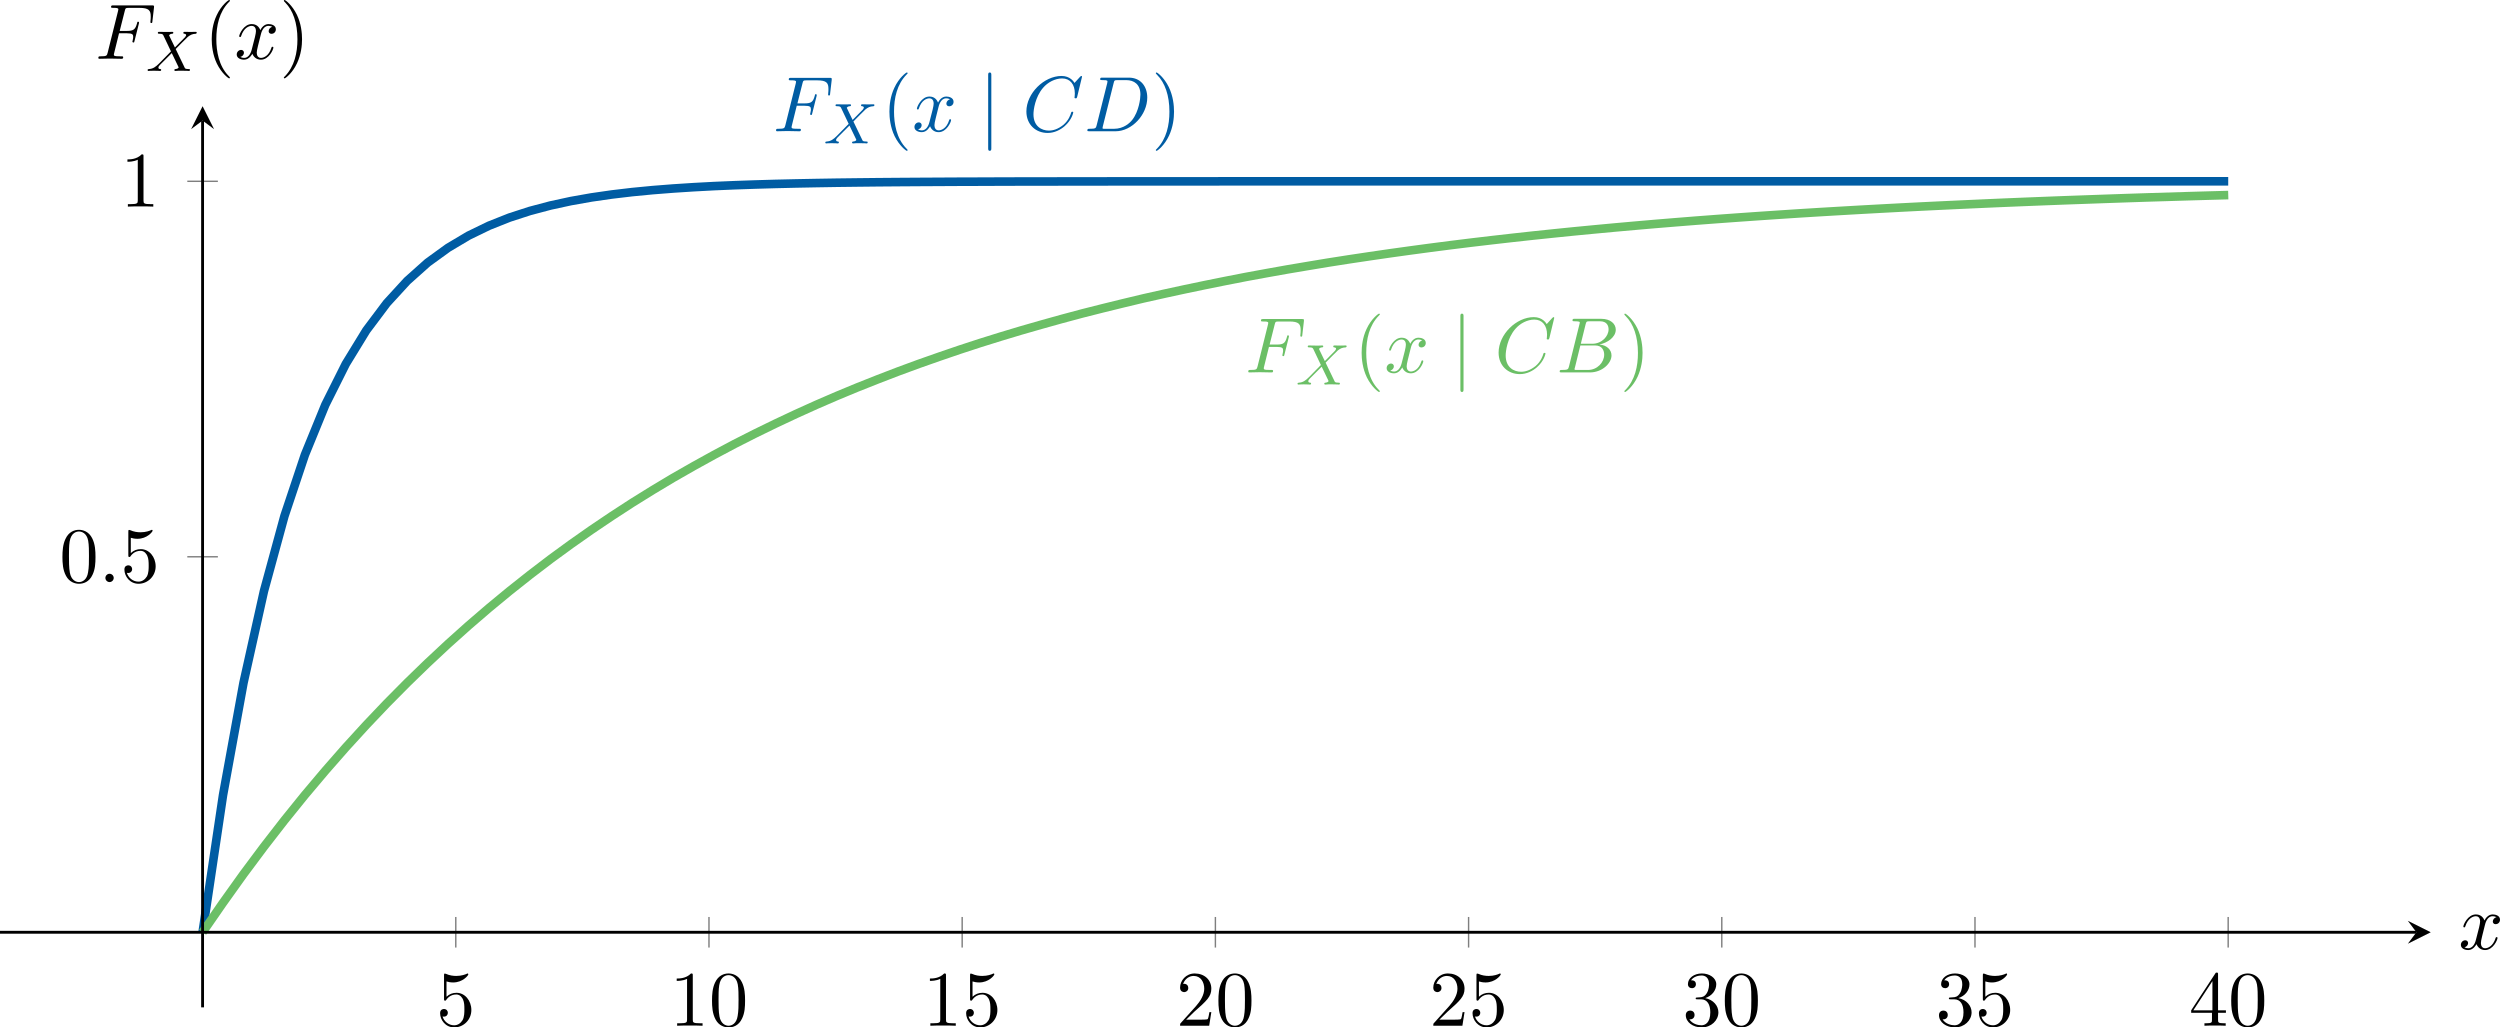 <?xml version="1.0" encoding="UTF-8" standalone="no"?>
<svg
   width="347.469pt"
   height="142.799pt"
   viewBox="0 0 347.469 142.799"
   version="1.1"
   id="svg65"
   xmlns:xlink="http://www.w3.org/1999/xlink"
   xmlns="http://www.w3.org/2000/svg"
   xmlns:svg="http://www.w3.org/2000/svg">
  <defs
     id="defs20">
    <g
       id="g20">
      <symbol
         overflow="visible"
         id="glyph0-0">
        <path
           style="stroke:none"
           d=""
           id="path1" />
      </symbol>
      <symbol
         overflow="visible"
         id="glyph0-1">
        <path
           style="stroke:none"
           d="m 3.297,-3.547 h 1.062 c 0.828,0 0.906,0.172 0.906,0.5 0,0.062 0,0.203 -0.078,0.531 -0.016,0.047 -0.031,0.094 -0.031,0.109 0,0.094 0.062,0.141 0.141,0.141 0.109,0 0.109,-0.031 0.156,-0.234 l 0.594,-2.359 c 0.031,-0.125 0.031,-0.141 0.031,-0.172 0,-0.031 -0.016,-0.125 -0.125,-0.125 -0.109,0 -0.125,0.047 -0.156,0.234 C 5.562,-4.078 5.312,-3.875 4.391,-3.875 h -1 L 4.094,-6.656 c 0.094,-0.375 0.109,-0.422 0.578,-0.422 H 6.125 c 1.328,0 1.578,0.359 1.578,1.203 0,0.25 0,0.297 -0.031,0.578 C 7.656,-5.141 7.656,-5.125 7.656,-5.094 c 0,0.062 0.031,0.125 0.125,0.125 0.125,0 0.141,-0.062 0.156,-0.266 L 8.156,-7.125 C 8.188,-7.422 8.141,-7.422 7.859,-7.422 h -5.344 c -0.219,0 -0.328,0 -0.328,0.219 0,0.125 0.109,0.125 0.312,0.125 0.406,0 0.703,0 0.703,0.203 0,0.031 0,0.062 -0.047,0.25 l -1.438,5.781 c -0.109,0.422 -0.141,0.5 -1,0.5 -0.188,0 -0.297,0 -0.297,0.219 0,0.125 0.125,0.125 0.156,0.125 0.312,0 1.125,-0.031 1.438,-0.031 C 2.375,-0.031 3.281,0 3.641,0 3.734,0 3.875,0 3.875,-0.203 3.875,-0.297 3.812,-0.312 3.812,-0.328 3.781,-0.344 3.75,-0.344 3.5,-0.344 c -0.234,0 -0.297,0 -0.562,-0.016 -0.312,-0.031 -0.359,-0.078 -0.359,-0.219 0,-0.016 0,-0.094 0.047,-0.25 z m 0,0"
           id="path2" />
      </symbol>
      <symbol
         overflow="visible"
         id="glyph0-2">
        <path
           style="stroke:none"
           d="m 3.641,-3.297 c 0.062,-0.281 0.312,-1.281 1.078,-1.281 0.062,0 0.312,0 0.547,0.141 C 4.969,-4.391 4.75,-4.109 4.75,-3.844 c 0,0.172 0.109,0.375 0.406,0.375 0.25,0 0.594,-0.203 0.594,-0.625 0,-0.578 -0.641,-0.734 -1.016,-0.734 -0.641,0 -1.016,0.578 -1.141,0.844 -0.281,-0.734 -0.875,-0.844 -1.188,-0.844 -1.125,0 -1.75,1.422 -1.75,1.688 0,0.109 0.109,0.109 0.125,0.109 0.094,0 0.125,-0.016 0.141,-0.125 0.375,-1.156 1.094,-1.422 1.469,-1.422 0.203,0 0.594,0.094 0.594,0.734 0,0.328 -0.188,1.062 -0.594,2.594 -0.172,0.672 -0.562,1.125 -1.031,1.125 -0.078,0 -0.328,0 -0.547,-0.141 0.266,-0.047 0.5,-0.281 0.5,-0.578 0,-0.297 -0.234,-0.391 -0.391,-0.391 -0.328,0 -0.609,0.281 -0.609,0.641 0,0.5 0.547,0.719 1.031,0.719 0.719,0 1.109,-0.766 1.141,-0.828 C 2.625,-0.312 3.016,0.125 3.672,0.125 c 1.109,0 1.734,-1.406 1.734,-1.688 0,-0.109 -0.094,-0.109 -0.125,-0.109 -0.094,0 -0.125,0.047 -0.141,0.125 C 4.781,-0.375 4.031,-0.125 3.688,-0.125 c -0.422,0 -0.594,-0.344 -0.594,-0.719 0,-0.234 0.062,-0.469 0.172,-0.953 z m 0,0"
           id="path3" />
      </symbol>
      <symbol
         overflow="visible"
         id="glyph0-3">
        <path
           style="stroke:none"
           d="M 8.281,-7.578 C 8.281,-7.609 8.266,-7.688 8.172,-7.688 8.141,-7.688 8.125,-7.672 8,-7.562 L 7.234,-6.719 C 7.141,-6.875 6.641,-7.688 5.438,-7.688 3,-7.688 0.547,-5.281 0.547,-2.75 c 0,1.797 1.281,2.984 2.953,2.984 0.953,0 1.781,-0.438 2.359,-0.938 C 6.875,-1.594 7.062,-2.578 7.062,-2.625 c 0,-0.094 -0.109,-0.094 -0.141,-0.094 -0.062,0 -0.109,0.016 -0.141,0.094 C 6.688,-2.297 6.438,-1.531 5.688,-0.891 4.922,-0.281 4.25,-0.094 3.672,-0.094 c -0.984,0 -2.141,-0.578 -2.141,-2.266 0,-0.625 0.234,-2.391 1.328,-3.672 0.656,-0.781 1.688,-1.312 2.656,-1.312 1.109,0 1.766,0.828 1.766,2.094 0,0.438 -0.047,0.453 -0.047,0.562 0,0.109 0.125,0.109 0.172,0.109 0.141,0 0.141,-0.031 0.203,-0.219 z m 0,0"
           id="path4" />
      </symbol>
      <symbol
         overflow="visible"
         id="glyph0-4">
        <path
           style="stroke:none"
           d="m 1.734,-0.844 c -0.109,0.422 -0.125,0.5 -1,0.5 -0.172,0 -0.297,0 -0.297,0.219 C 0.438,0 0.531,0 0.734,0 h 3.625 c 2.266,0 4.406,-2.297 4.406,-4.688 0,-1.547 -0.922,-2.766 -2.562,-2.766 h -3.656 c -0.219,0 -0.328,0 -0.328,0.219 0,0.125 0.094,0.125 0.312,0.125 0.141,0 0.344,0.016 0.469,0.016 0.172,0.031 0.234,0.062 0.234,0.172 0,0.047 0,0.078 -0.031,0.219 z M 4.094,-6.703 c 0.094,-0.375 0.109,-0.406 0.578,-0.406 H 5.844 c 1.078,0 1.969,0.578 1.969,2.016 0,0.531 -0.203,2.328 -1.141,3.516 C 6.359,-1.172 5.5,-0.344 4.156,-0.344 H 2.922 c -0.156,0 -0.172,0 -0.234,0 C 2.578,-0.359 2.547,-0.375 2.547,-0.453 c 0,-0.031 0,-0.062 0.047,-0.25 z m 0,0"
           id="path5" />
      </symbol>
      <symbol
         overflow="visible"
         id="glyph0-5">
        <path
           style="stroke:none"
           d="m 1.75,-0.844 c -0.109,0.422 -0.141,0.5 -1,0.5 -0.188,0 -0.297,0 -0.297,0.219 C 0.453,0 0.562,0 0.75,0 H 4.641 C 6.375,0 7.656,-1.281 7.656,-2.359 c 0,-0.781 -0.625,-1.422 -1.688,-1.531 C 7.094,-4.094 8.25,-4.906 8.25,-5.938 8.25,-6.75 7.531,-7.453 6.219,-7.453 H 2.547 c -0.203,0 -0.312,0 -0.312,0.219 0,0.125 0.094,0.125 0.312,0.125 0.016,0 0.219,0 0.406,0.016 C 3.156,-7.062 3.25,-7.062 3.25,-6.922 3.25,-6.875 3.234,-6.844 3.203,-6.703 Z M 3.391,-3.984 4.062,-6.703 c 0.109,-0.375 0.125,-0.406 0.594,-0.406 H 6.062 c 0.969,0 1.188,0.641 1.188,1.125 0,0.953 -0.938,2 -2.266,2 z M 2.906,-0.344 c -0.156,0 -0.188,0 -0.25,0 C 2.547,-0.359 2.516,-0.375 2.516,-0.453 c 0,-0.031 0,-0.062 0.062,-0.25 l 0.75,-3.047 h 2.062 c 1.047,0 1.25,0.812 1.25,1.281 0,1.078 -0.969,2.125 -2.25,2.125 z m 0,0"
           id="path6" />
      </symbol>
      <symbol
         overflow="visible"
         id="glyph0-6">
        <path
           style="stroke:none"
           d="m 2.094,-0.578 c 0,-0.312 -0.266,-0.578 -0.578,-0.578 -0.312,0 -0.578,0.266 -0.578,0.578 C 0.938,-0.266 1.203,0 1.516,0 1.828,0 2.094,-0.266 2.094,-0.578 Z m 0,0"
           id="path7" />
      </symbol>
      <symbol
         overflow="visible"
         id="glyph1-0">
        <path
           style="stroke:none"
           d=""
           id="path8" />
      </symbol>
      <symbol
         overflow="visible"
         id="glyph1-1">
        <path
           style="stroke:none"
           d="M 4.156,-3.047 C 4.547,-3.438 5.672,-4.594 5.859,-4.75 6.203,-5 6.406,-5.141 6.969,-5.172 c 0.047,-0.016 0.109,-0.062 0.109,-0.156 0,-0.078 -0.062,-0.109 -0.109,-0.109 -0.078,0 -0.125,0.016 -0.75,0.016 -0.594,0 -0.812,-0.016 -0.844,-0.016 -0.031,0 -0.156,0 -0.156,0.141 0,0.016 0,0.109 0.109,0.125 0.062,0 0.281,0.016 0.281,0.203 0,0.047 -0.047,0.141 -0.109,0.203 L 5.484,-4.719 C 5.453,-4.703 5.453,-4.688 5.375,-4.609 l -1.328,1.344 -0.812,-1.688 c 0.109,-0.188 0.344,-0.219 0.453,-0.219 0.031,0 0.141,-0.016 0.141,-0.156 0,-0.062 -0.047,-0.109 -0.125,-0.109 -0.078,0 -0.375,0.016 -0.453,0.016 -0.047,0 -0.344,0 -0.516,0 -0.75,0 -0.844,-0.016 -0.906,-0.016 -0.031,0 -0.156,0 -0.156,0.141 0,0.125 0.094,0.125 0.219,0.125 0.406,0 0.469,0.078 0.547,0.219 L 3.5,-2.719 1.859,-1.047 c -0.469,0.469 -0.844,0.75 -1.406,0.781 C 0.344,-0.25 0.25,-0.25 0.25,-0.109 0.25,-0.062 0.297,0 0.375,0 0.438,0 0.516,-0.031 1.125,-0.031 1.703,-0.031 1.938,0 1.969,0 c 0.047,0 0.172,0 0.172,-0.156 0,-0.016 -0.016,-0.094 -0.125,-0.109 -0.156,0 -0.266,-0.062 -0.266,-0.203 0,-0.125 0.094,-0.234 0.203,-0.359 0.141,-0.141 0.562,-0.562 0.844,-0.844 0.188,-0.172 0.625,-0.641 0.812,-0.812 l 0.922,1.906 C 4.562,-0.5 4.562,-0.5 4.562,-0.484 c 0,0.062 -0.156,0.203 -0.422,0.219 -0.062,0 -0.172,0.016 -0.172,0.156 0,0 0.016,0.109 0.141,0.109 0.078,0 0.375,-0.016 0.453,-0.031 H 5.078 C 5.812,-0.031 5.922,0 6,0 c 0.031,0 0.141,0 0.141,-0.156 0,-0.109 -0.094,-0.109 -0.219,-0.109 -0.438,0 -0.484,-0.094 -0.531,-0.219 z m 0,0"
           id="path9" />
      </symbol>
      <symbol
         overflow="visible"
         id="glyph2-0">
        <path
           style="stroke:none"
           d=""
           id="path10" />
      </symbol>
      <symbol
         overflow="visible"
         id="glyph2-1">
        <path
           style="stroke:none"
           d="m 3.609,2.625 c 0,-0.047 0,-0.062 -0.188,-0.25 C 2.062,1 1.719,-1.062 1.719,-2.719 c 0,-1.906 0.406,-3.797 1.75,-5.172 0.141,-0.125 0.141,-0.141 0.141,-0.188 0,-0.062 -0.047,-0.094 -0.109,-0.094 -0.109,0 -1.094,0.734 -1.734,2.125 -0.562,1.188 -0.688,2.406 -0.688,3.328 0,0.844 0.125,2.156 0.719,3.391 C 2.453,2.016 3.391,2.719 3.5,2.719 3.562,2.719 3.609,2.688 3.609,2.625 Z m 0,0"
           id="path11" />
      </symbol>
      <symbol
         overflow="visible"
         id="glyph2-2">
        <path
           style="stroke:none"
           d="m 3.156,-2.719 c 0,-0.859 -0.125,-2.172 -0.719,-3.406 -0.656,-1.344 -1.594,-2.047 -1.703,-2.047 -0.062,0 -0.109,0.031 -0.109,0.094 0,0.047 0,0.062 0.203,0.266 1.062,1.078 1.688,2.812 1.688,5.094 0,1.859 -0.406,3.781 -1.75,5.156 C 0.625,2.562 0.625,2.578 0.625,2.625 c 0,0.062 0.047,0.094 0.109,0.094 0.109,0 1.094,-0.734 1.734,-2.125 0.547,-1.188 0.688,-2.406 0.688,-3.312 z m 0,0"
           id="path12" />
      </symbol>
      <symbol
         overflow="visible"
         id="glyph2-3">
        <path
           style="stroke:none"
           d="m 4.891,-2.188 c 0,-1.297 -0.891,-2.391 -2.062,-2.391 -0.531,0 -1,0.172 -1.391,0.547 v -2.125 c 0.219,0.078 0.578,0.141 0.922,0.141 1.344,0 2.109,-0.984 2.109,-1.125 0,-0.062 -0.031,-0.125 -0.109,-0.125 0,0 -0.031,0 -0.078,0.031 -0.219,0.109 -0.766,0.312 -1.484,0.312 -0.438,0 -0.938,-0.062 -1.453,-0.297 C 1.25,-7.25 1.234,-7.25 1.203,-7.25 1.094,-7.25 1.094,-7.172 1.094,-6.984 v 3.219 c 0,0.203 0,0.281 0.156,0.281 0.078,0 0.109,-0.031 0.141,-0.094 0.125,-0.172 0.531,-0.766 1.406,-0.766 0.578,0 0.844,0.5 0.938,0.703 0.172,0.406 0.188,0.828 0.188,1.375 0,0.375 0,1.031 -0.25,1.484 C 3.406,-0.344 3,-0.062 2.5,-0.062 c -0.797,0 -1.422,-0.578 -1.609,-1.219 0.031,0 0.062,0.016 0.188,0.016 0.359,0 0.547,-0.266 0.547,-0.531 0,-0.266 -0.188,-0.531 -0.547,-0.531 -0.156,0 -0.531,0.078 -0.531,0.578 0,0.938 0.75,1.984 1.969,1.984 1.266,0 2.375,-1.047 2.375,-2.422 z m 0,0"
           id="path13" />
      </symbol>
      <symbol
         overflow="visible"
         id="glyph2-4">
        <path
           style="stroke:none"
           d="m 3.203,-6.984 c 0,-0.25 0,-0.281 -0.25,-0.281 C 2.281,-6.562 1.312,-6.562 0.969,-6.562 v 0.328 c 0.219,0 0.859,0 1.438,-0.281 v 5.656 c 0,0.391 -0.047,0.516 -1.016,0.516 H 1.031 V 0 c 0.391,-0.031 1.328,-0.031 1.766,-0.031 0.438,0 1.391,0 1.766,0.031 V -0.344 H 4.219 c -0.984,0 -1.016,-0.109 -1.016,-0.516 z m 0,0"
           id="path14" />
      </symbol>
      <symbol
         overflow="visible"
         id="glyph2-5">
        <path
           style="stroke:none"
           d="m 5.016,-3.484 c 0,-0.875 -0.047,-1.75 -0.438,-2.562 -0.5,-1.047 -1.391,-1.219 -1.859,-1.219 -0.641,0 -1.438,0.281 -1.891,1.297 -0.344,0.75 -0.406,1.609 -0.406,2.484 0,0.812 0.047,1.797 0.5,2.625 0.469,0.875 1.266,1.094 1.797,1.094 0.578,0 1.422,-0.219 1.891,-1.266 0.359,-0.75 0.406,-1.594 0.406,-2.453 z M 2.719,0 C 2.297,0 1.641,-0.266 1.453,-1.312 c -0.125,-0.656 -0.125,-1.672 -0.125,-2.312 0,-0.688 0,-1.406 0.094,-2 C 1.625,-6.922 2.438,-7.031 2.719,-7.031 c 0.359,0 1.078,0.203 1.281,1.281 0.109,0.609 0.109,1.438 0.109,2.125 0,0.828 0,1.562 -0.125,2.266 C 3.828,-0.328 3.203,0 2.719,0 Z m 0,0"
           id="path15" />
      </symbol>
      <symbol
         overflow="visible"
         id="glyph2-6">
        <path
           style="stroke:none"
           d="m 1.391,-0.844 1.156,-1.125 c 1.703,-1.5 2.344,-2.094 2.344,-3.172 0,-1.25 -0.969,-2.125 -2.312,-2.125 -1.219,0 -2.031,1 -2.031,1.969 0,0.625 0.547,0.625 0.578,0.625 0.188,0 0.562,-0.141 0.562,-0.578 0,-0.297 -0.188,-0.578 -0.578,-0.578 -0.078,0 -0.109,0 -0.141,0.016 0.25,-0.703 0.844,-1.109 1.469,-1.109 1,0 1.469,0.875 1.469,1.781 0,0.859 -0.547,1.734 -1.141,2.406 l -2.094,2.328 c -0.125,0.125 -0.125,0.141 -0.125,0.406 H 4.594 L 4.891,-1.891 H 4.625 C 4.562,-1.578 4.5,-1.094 4.391,-0.922 4.312,-0.844 3.594,-0.844 3.344,-0.844 Z m 0,0"
           id="path16" />
      </symbol>
      <symbol
         overflow="visible"
         id="glyph2-7">
        <path
           style="stroke:none"
           d="M 3.156,-3.844 C 4.062,-4.141 4.688,-4.891 4.688,-5.766 c 0,-0.891 -0.953,-1.5 -2,-1.5 -1.109,0 -1.938,0.656 -1.938,1.484 0,0.359 0.25,0.562 0.562,0.562 0.328,0 0.547,-0.234 0.547,-0.547 0,-0.547 -0.5,-0.547 -0.672,-0.547 C 1.531,-6.844 2.25,-6.984 2.641,-6.984 3.094,-6.984 3.688,-6.75 3.688,-5.766 3.688,-5.641 3.672,-5 3.375,-4.531 3.047,-4 2.688,-3.969 2.406,-3.953 c -0.078,0 -0.344,0.031 -0.422,0.031 -0.094,0 -0.156,0.016 -0.156,0.125 0,0.125 0.062,0.125 0.25,0.125 H 2.562 c 0.891,0 1.297,0.734 1.297,1.812 0,1.484 -0.75,1.797 -1.234,1.797 -0.469,0 -1.281,-0.188 -1.672,-0.828 0.391,0.047 0.719,-0.188 0.719,-0.609 0,-0.391 -0.281,-0.609 -0.609,-0.609 -0.25,0 -0.609,0.156 -0.609,0.641 0,0.984 1.016,1.703 2.203,1.703 1.328,0 2.328,-0.984 2.328,-2.094 0,-0.906 -0.688,-1.75 -1.828,-1.984 z m 0,0"
           id="path17" />
      </symbol>
      <symbol
         overflow="visible"
         id="glyph2-8">
        <path
           style="stroke:none"
           d="m 3.203,-1.797 v 0.953 c 0,0.391 -0.016,0.5 -0.828,0.5 H 2.156 V 0 c 0.438,-0.031 1,-0.031 1.469,-0.031 0.453,0 1.031,0 1.484,0.031 V -0.344 H 4.875 c -0.812,0 -0.828,-0.109 -0.828,-0.5 v -0.953 h 1.094 v -0.344 H 4.047 V -7.094 c 0,-0.219 0,-0.297 -0.172,-0.297 -0.094,0 -0.141,0 -0.219,0.141 L 0.312,-2.141 v 0.344 z m 0.062,-0.344 h -2.656 l 2.656,-4.062 z m 0,0"
           id="path18" />
      </symbol>
      <symbol
         overflow="visible"
         id="glyph3-0">
        <path
           style="stroke:none"
           d=""
           id="path19" />
      </symbol>
      <symbol
         overflow="visible"
         id="glyph3-1">
        <path
           style="stroke:none"
           d="m 1.734,-7.781 c 0,-0.203 0,-0.391 -0.219,-0.391 -0.219,0 -0.219,0.188 -0.219,0.391 V 2.328 c 0,0.203 0,0.391 0.219,0.391 0.219,0 0.219,-0.188 0.219,-0.391 z m 0,0"
           id="path20" />
      </symbol>
    </g>
  </defs>
  <g
     id="surface1"
     transform="translate(-121.941,-293.825)">
    <path
       style="fill:none;stroke:#005ca3;stroke-width:1.196;stroke-linecap:butt;stroke-linejoin:miter;stroke-miterlimit:10;stroke-opacity:1"
       d="M -3.4375e-4,-4.375e-4 2.843,19.082 l 2.844,15.594 2.844,12.75 2.844,10.418 2.844,8.512 2.844,6.961 2.844,5.68 2.844,4.645 2.844,3.789 2.844,3.102 2.844,2.539 2.844,2.062 2.844,1.691 2.844,1.379 2.844,1.129 2.844,0.922 2.844,0.754 2.844,0.617 2.844,0.504 2.844,0.41 2.844,0.336 2.844,0.273 2.844,0.223 2.844,0.184 2.844,0.152 2.844,0.121 2.844,0.098 2.844,0.082 2.844,0.066 2.844,0.055 2.844,0.047 2.844,0.035 2.844,0.031 2.844,0.023 2.844,0.019 5.688,0.031 2.844,0.008 2.844,0.012 2.844,0.008 14.219,0.019 h 2.844 l 2.844,0.004 h 5.688 l 2.844,0.004 h 17.062 l 2.844,0.004 h 119.441"
       transform="matrix(1,0,0,-1,150.098,423.398)"
       id="path21" />
    <g
       style="fill:#005ca3;fill-opacity:1"
       id="g21">
      <use
         xlink:href="#glyph0-1"
         x="229.381"
         y="312.07"
         id="use21" />
    </g>
    <g
       style="fill:#005ca3;fill-opacity:1"
       id="g22">
      <use
         xlink:href="#glyph1-1"
         x="236.396"
         y="313.758"
         id="use22" />
    </g>
    <g
       style="fill:#005ca3;fill-opacity:1"
       id="g23">
      <use
         xlink:href="#glyph2-1"
         x="244.481"
         y="312.07"
         id="use23" />
    </g>
    <g
       style="fill:#005ca3;fill-opacity:1"
       id="g24">
      <use
         xlink:href="#glyph0-2"
         x="248.724"
         y="312.07"
         id="use24" />
    </g>
    <g
       style="fill:#005ca3;fill-opacity:1"
       id="g25">
      <use
         xlink:href="#glyph3-1"
         x="257.989"
         y="312.07"
         id="use25" />
    </g>
    <g
       style="fill:#005ca3;fill-opacity:1"
       id="g26">
      <use
         xlink:href="#glyph0-3"
         x="264.049"
         y="312.07"
         id="use26" />
    </g>
    <g
       style="fill:#005ca3;fill-opacity:1"
       id="g27">
      <use
         xlink:href="#glyph0-4"
         x="272.631"
         y="312.07"
         id="use27" />
    </g>
    <g
       style="fill:#005ca3;fill-opacity:1"
       id="g28">
      <use
         xlink:href="#glyph2-2"
         x="281.961"
         y="312.07"
         id="use28" />
    </g>
    <path
       style="fill:none;stroke:#6bbf66;stroke-width:1.196;stroke-linecap:butt;stroke-linejoin:miter;stroke-miterlimit:10;stroke-opacity:1"
       d="M -3.4375e-4,-4.375e-4 2.843,4.109 5.687,8.085 l 2.844,3.812 2.844,3.664 2.844,3.52 2.844,3.371 2.844,3.246 2.844,3.113 2.844,2.992 2.844,2.871 2.844,2.758 2.844,2.652 2.844,2.547 2.844,2.445 2.844,2.348 2.844,2.254 2.844,2.172 2.844,2.078 2.844,1.996 2.844,1.918 2.844,1.848 2.844,1.766 2.844,1.703 2.844,1.625 2.844,1.57 2.844,1.512 2.844,1.441 2.844,1.387 2.844,1.336 2.844,1.285 2.844,1.23 2.844,1.18 2.844,1.129 2.844,1.094 2.844,1.047 2.844,1 2.844,0.973 2.844,0.93 2.844,0.887 2.844,0.855 2.844,0.816 2.844,0.793 2.844,0.762 2.844,0.719 2.844,0.699 2.844,0.68 2.844,0.637 2.844,0.617 2.844,0.594 2.844,0.574 2.844,0.555 2.844,0.523 2.844,0.508 2.844,0.48 2.844,0.473 2.844,0.445 2.844,0.426 2.844,0.414 2.844,0.395 2.844,0.383 2.844,0.367 2.844,0.352 2.848,0.336 2.844,0.324 2.844,0.312 2.844,0.297 2.844,0.289 2.844,0.273 2.844,0.266 2.844,0.254 2.844,0.246 2.844,0.234 2.844,0.227 2.844,0.215 2.844,0.207 2.844,0.199 2.844,0.191 2.844,0.188 2.844,0.176 2.844,0.168 2.844,0.164 2.844,0.156 2.844,0.152 2.844,0.145 2.844,0.137 2.844,0.133 2.844,0.129 2.844,0.125 2.844,0.117 2.844,0.113 2.844,0.109 5.688,0.203 2.844,0.098 2.844,0.094 5.688,0.172 2.844,0.082 2.844,0.078"
       transform="matrix(1,0,0,-1,150.098,423.398)"
       id="path28" />
    <g
       style="fill:#6bbf66;fill-opacity:1"
       id="g29">
      <use
         xlink:href="#glyph0-1"
         x="295.012"
         y="345.588"
         id="use29" />
    </g>
    <g
       style="fill:#6bbf66;fill-opacity:1"
       id="g30">
      <use
         xlink:href="#glyph1-1"
         x="302.028"
         y="347.276"
         id="use30" />
    </g>
    <g
       style="fill:#6bbf66;fill-opacity:1"
       id="g31">
      <use
         xlink:href="#glyph2-1"
         x="310.113"
         y="345.588"
         id="use31" />
    </g>
    <g
       style="fill:#6bbf66;fill-opacity:1"
       id="g32">
      <use
         xlink:href="#glyph0-2"
         x="314.355"
         y="345.588"
         id="use32" />
    </g>
    <g
       style="fill:#6bbf66;fill-opacity:1"
       id="g33">
      <use
         xlink:href="#glyph3-1"
         x="323.62"
         y="345.588"
         id="use33" />
    </g>
    <g
       style="fill:#6bbf66;fill-opacity:1"
       id="g34">
      <use
         xlink:href="#glyph0-3"
         x="329.681"
         y="345.588"
         id="use34" />
    </g>
    <g
       style="fill:#6bbf66;fill-opacity:1"
       id="g35">
      <use
         xlink:href="#glyph0-5"
         x="338.263"
         y="345.588"
         id="use35" />
    </g>
    <g
       style="fill:#6bbf66;fill-opacity:1"
       id="g36">
      <use
         xlink:href="#glyph2-2"
         x="347.08"
         y="345.588"
         id="use36" />
    </g>
    <path
       style="fill:none;stroke:#7f7f7f;stroke-width:0.199;stroke-linecap:butt;stroke-linejoin:miter;stroke-miterlimit:10;stroke-opacity:1"
       d="m 35.191,-2.125 v 4.25 m 35.191,-4.25 v 4.25 m 35.191,-4.25 v 4.25 m 35.195,-4.25 v 4.25 m 35.191,-4.25 v 4.25 m 35.191,-4.25 v 4.25 m 35.191,-4.25 v 4.25 m 35.191,-4.25 v 4.25"
       transform="matrix(1,0,0,-1,150.098,423.398)"
       id="path36" />
    <path
       style="fill:none;stroke:#7f7f7f;stroke-width:0.199;stroke-linecap:butt;stroke-linejoin:miter;stroke-miterlimit:10;stroke-opacity:1"
       d="m -2.125,52.187 h 4.25 m -4.25,52.187 h 4.25"
       transform="matrix(1,0,0,-1,150.098,423.398)"
       id="path37" />
    <path
       style="fill:none;stroke:#000000;stroke-width:0.399;stroke-linecap:butt;stroke-linejoin:miter;stroke-miterlimit:10;stroke-opacity:1"
       d="M -28.157,-4.375e-4 H 307.695"
       transform="matrix(1,0,0,-1,150.098,423.398)"
       id="path38" />
    <path
       style="fill:#000000;fill-opacity:1;fill-rule:nonzero;stroke:none"
       d="m 459.785,423.398 -3.188,-1.594 1.195,1.594 -1.195,1.594"
       id="path39" />
    <path
       style="fill:none;stroke:#000000;stroke-width:0.399;stroke-linecap:butt;stroke-linejoin:miter;stroke-miterlimit:10;stroke-opacity:1"
       d="M -3.4375e-4,-10.438 V 112.82"
       transform="matrix(1,0,0,-1,150.098,423.398)"
       id="path40" />
    <path
       style="fill:#000000;fill-opacity:1;fill-rule:nonzero;stroke:none"
       d="m 150.098,308.586 -1.594,3.188 1.594,-1.195 1.594,1.195"
       id="path41" />
    <g
       style="fill:#000000;fill-opacity:1"
       id="g41">
      <use
         xlink:href="#glyph2-3"
         x="182.562"
         y="436.39"
         id="use41" />
    </g>
    <g
       style="fill:#000000;fill-opacity:1"
       id="g43">
      <use
         xlink:href="#glyph2-4"
         x="215.026"
         y="436.39"
         id="use42" />
      <use
         xlink:href="#glyph2-5"
         x="220.481"
         y="436.39"
         id="use43" />
    </g>
    <g
       style="fill:#000000;fill-opacity:1"
       id="g45">
      <use
         xlink:href="#glyph2-4"
         x="250.218"
         y="436.39"
         id="use44" />
      <use
         xlink:href="#glyph2-3"
         x="255.673"
         y="436.39"
         id="use45" />
    </g>
    <g
       style="fill:#000000;fill-opacity:1"
       id="g47">
      <use
         xlink:href="#glyph2-6"
         x="285.409"
         y="436.39"
         id="use46" />
      <use
         xlink:href="#glyph2-5"
         x="290.864"
         y="436.39"
         id="use47" />
    </g>
    <g
       style="fill:#000000;fill-opacity:1"
       id="g49">
      <use
         xlink:href="#glyph2-6"
         x="320.601"
         y="436.39"
         id="use48" />
      <use
         xlink:href="#glyph2-3"
         x="326.056"
         y="436.39"
         id="use49" />
    </g>
    <g
       style="fill:#000000;fill-opacity:1"
       id="g51">
      <use
         xlink:href="#glyph2-7"
         x="355.792"
         y="436.39"
         id="use50" />
      <use
         xlink:href="#glyph2-5"
         x="361.247"
         y="436.39"
         id="use51" />
    </g>
    <g
       style="fill:#000000;fill-opacity:1"
       id="g53">
      <use
         xlink:href="#glyph2-7"
         x="390.983"
         y="436.39"
         id="use52" />
      <use
         xlink:href="#glyph2-3"
         x="396.438"
         y="436.39"
         id="use53" />
    </g>
    <g
       style="fill:#000000;fill-opacity:1"
       id="g55">
      <use
         xlink:href="#glyph2-8"
         x="426.175"
         y="436.39"
         id="use54" />
      <use
         xlink:href="#glyph2-5"
         x="431.63"
         y="436.39"
         id="use55" />
    </g>
    <g
       style="fill:#000000;fill-opacity:1"
       id="g56">
      <use
         xlink:href="#glyph2-5"
         x="130.198"
         y="374.727"
         id="use56" />
    </g>
    <g
       style="fill:#000000;fill-opacity:1"
       id="g57">
      <use
         xlink:href="#glyph0-6"
         x="135.652"
         y="374.727"
         id="use57" />
    </g>
    <g
       style="fill:#000000;fill-opacity:1"
       id="g58">
      <use
         xlink:href="#glyph2-3"
         x="138.683"
         y="374.727"
         id="use58" />
    </g>
    <g
       style="fill:#000000;fill-opacity:1"
       id="g59">
      <use
         xlink:href="#glyph2-4"
         x="138.683"
         y="322.541"
         id="use59" />
    </g>
    <g
       style="fill:#000000;fill-opacity:1"
       id="g60">
      <use
         xlink:href="#glyph0-2"
         x="463.66"
         y="425.746"
         id="use60" />
    </g>
    <g
       style="fill:#000000;fill-opacity:1"
       id="g61">
      <use
         xlink:href="#glyph0-1"
         x="135.188"
         y="301.997"
         id="use61" />
    </g>
    <g
       style="fill:#000000;fill-opacity:1"
       id="g62">
      <use
         xlink:href="#glyph1-1"
         x="142.204"
         y="303.686"
         id="use62" />
    </g>
    <g
       style="fill:#000000;fill-opacity:1"
       id="g63">
      <use
         xlink:href="#glyph2-1"
         x="150.289"
         y="301.997"
         id="use63" />
    </g>
    <g
       style="fill:#000000;fill-opacity:1"
       id="g64">
      <use
         xlink:href="#glyph0-2"
         x="154.531"
         y="301.997"
         id="use64" />
    </g>
    <g
       style="fill:#000000;fill-opacity:1"
       id="g65">
      <use
         xlink:href="#glyph2-2"
         x="160.766"
         y="301.997"
         id="use65" />
    </g>
  </g>
</svg>
